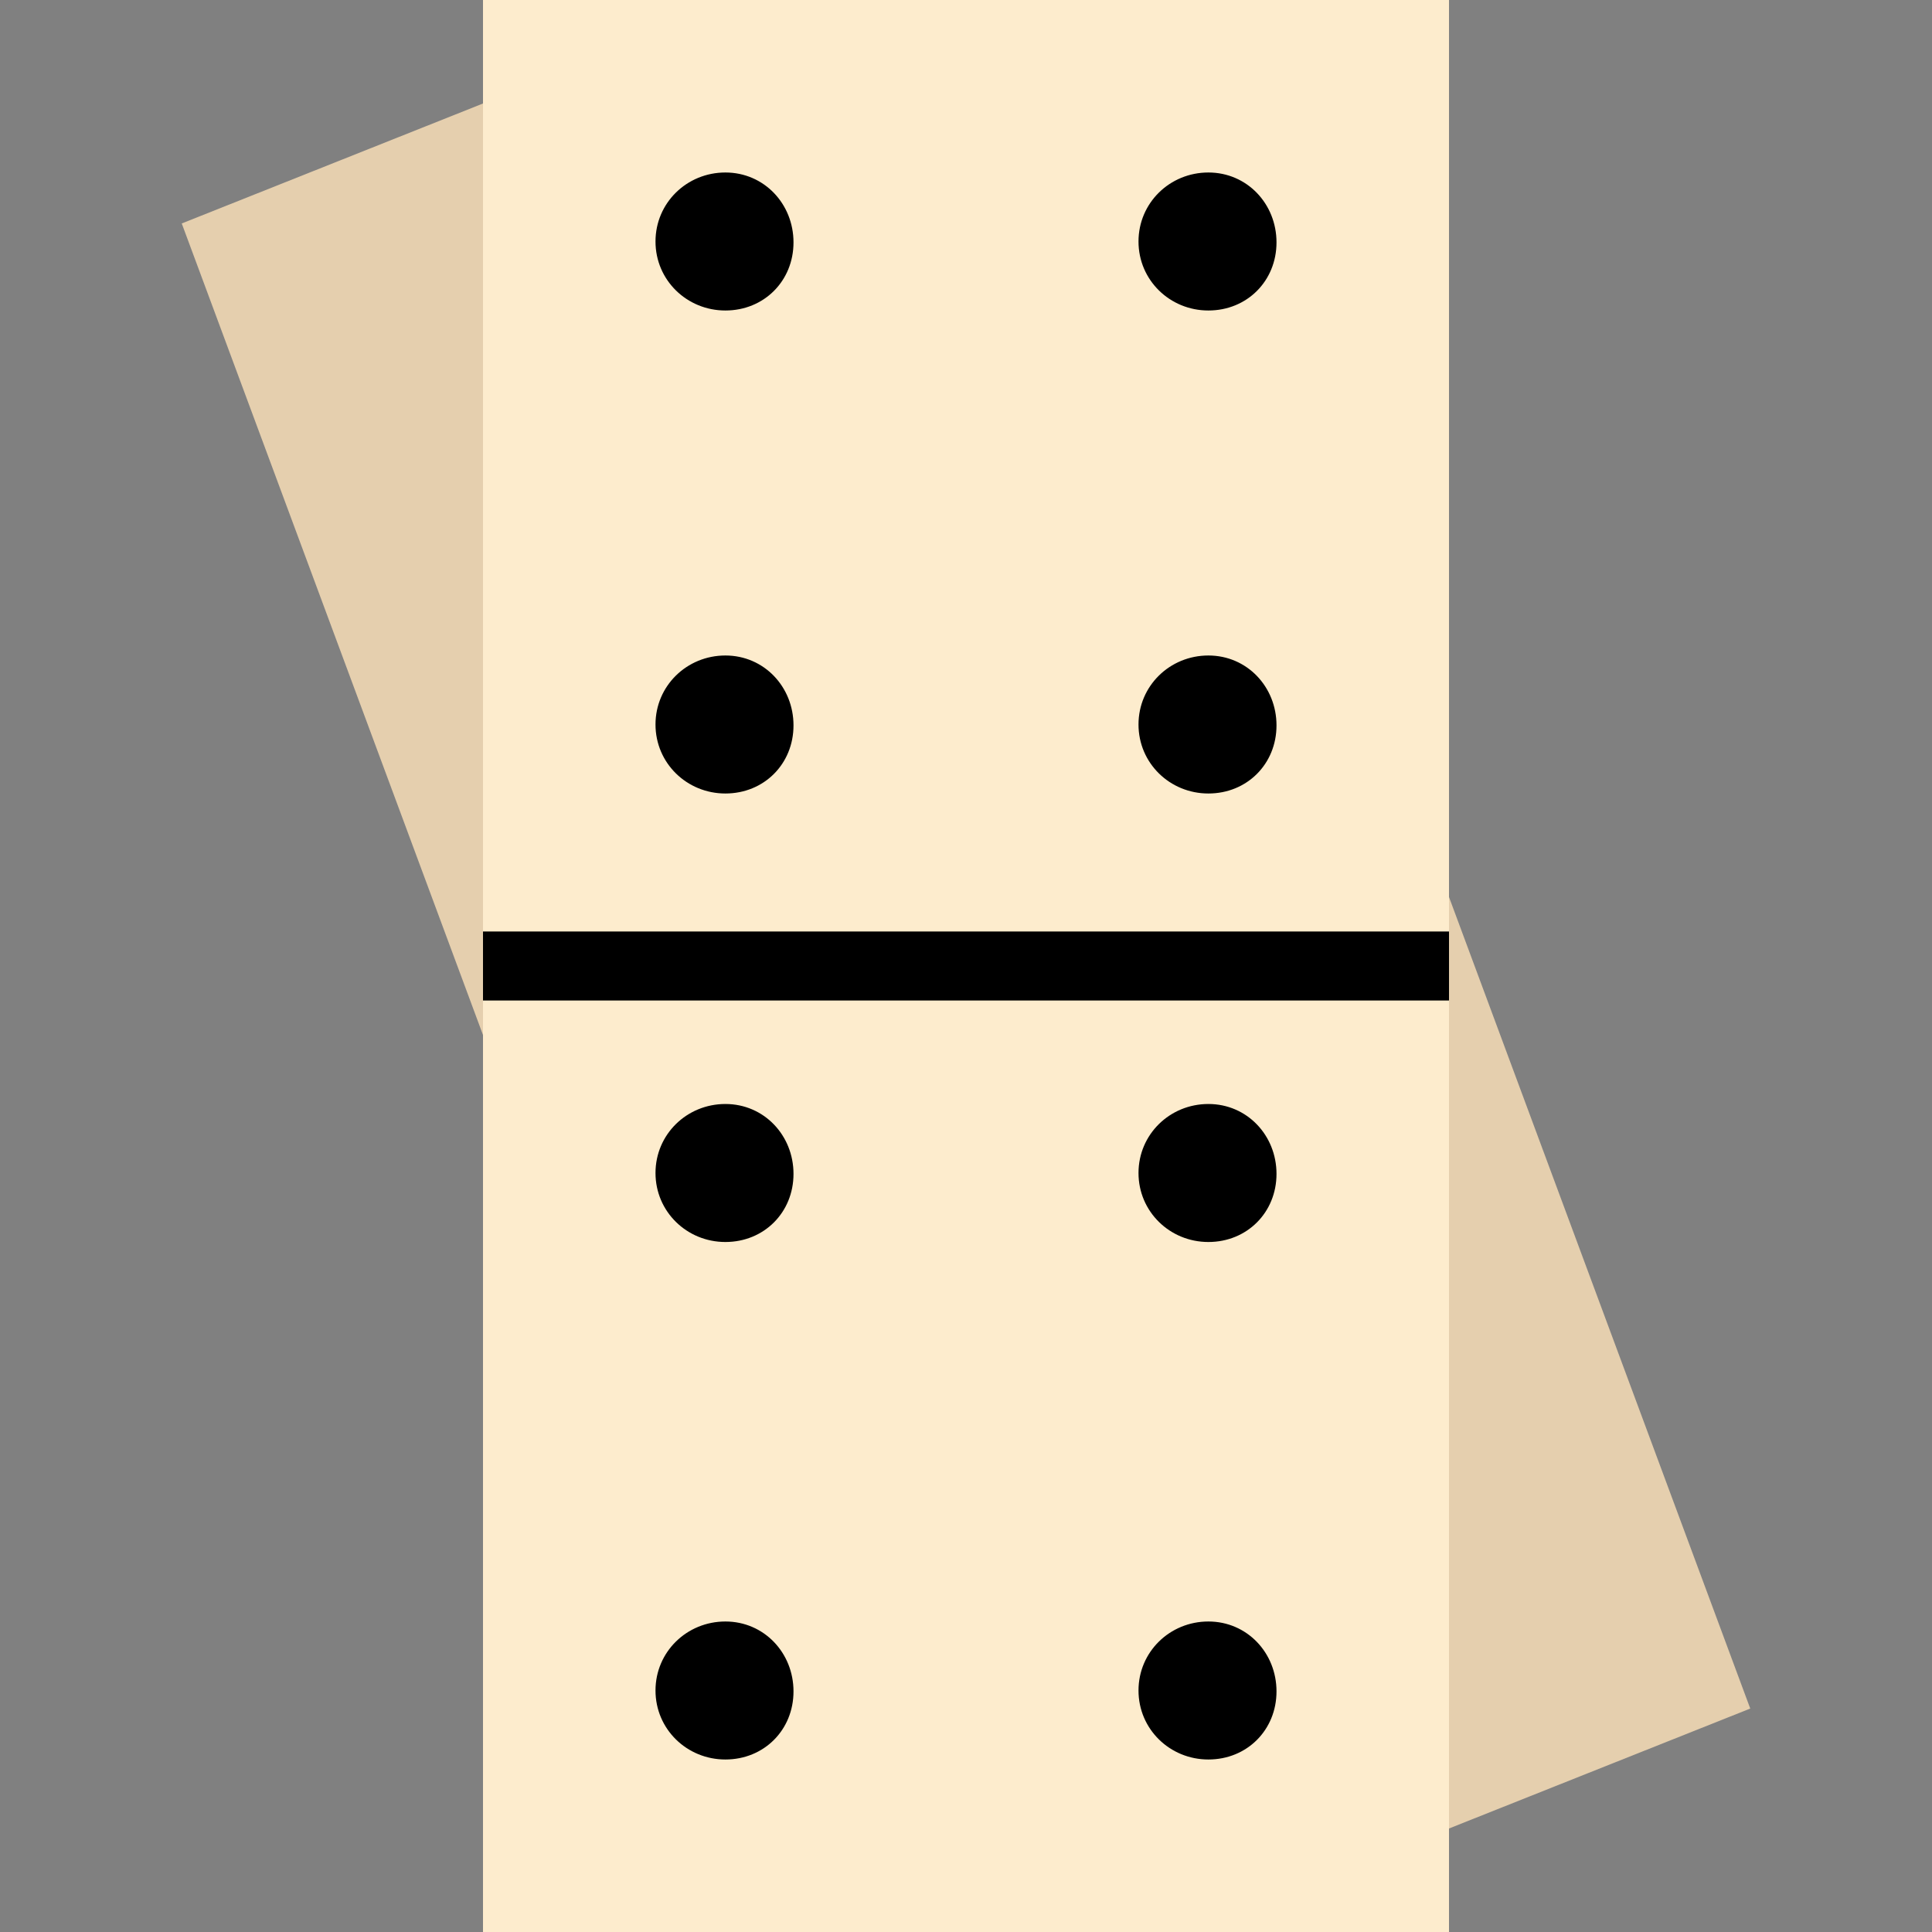 <?xml version="1.0" encoding="iso-8859-1"?>
<!-- Generator: Adobe Illustrator 19.0.0, SVG Export Plug-In . SVG Version: 6.00 Build 0)  -->
<svg version="1.1" id="Layer_1" xmlns="http://www.w3.org/2000/svg" xmlns:xlink="http://www.w3.org/1999/xlink" x="0px" y="0px"
	 viewBox="0 0 512 512" style="enable-background:new 0 0 512 512;" xml:space="preserve">
<rect x="0" y="0" width="512" height="512" fill="#808080" stroke="none"/>
<g>
	<g>
		<polygon style="fill:#E5CFAE;" points="384,484.571 463.835,452.782 384,237.714 		"/>
		<polygon style="fill:#E5CFAE;" points="128,27.429 48.165,59.218 128,274.286 		"/>
	</g>
	<polygon style="fill:#FDECCD;" points="128,512 384,512 384,0 128,0 	"/>
	<g>
		<polygon points="384,265.143 384,246.857 128,246.857 128,265.143 		"/>
		<path d="M210.286,311.093c0-10.231-7.817-18.523-18.048-18.523c-10.231,0-18.523,8.055-18.523,18.286
			c0,10.231,8.293,18.286,18.523,18.286C202.469,329.141,210.286,321.324,210.286,311.093"/>
		<path d="M210.286,448.236c0-10.231-7.817-18.523-18.048-18.523c-10.231,0-18.523,8.055-18.523,18.286
			c0,10.231,8.293,18.286,18.523,18.286C202.469,466.284,210.286,458.467,210.286,448.236"/>
		<path d="M338.286,311.093c0-10.231-7.817-18.523-18.048-18.523s-18.523,8.055-18.523,18.286c0,10.231,8.293,18.286,18.523,18.286
			S338.286,321.324,338.286,311.093"/>
		<path d="M338.286,448.236c0-10.231-7.817-18.523-18.048-18.523s-18.523,8.055-18.523,18.286c0,10.231,8.293,18.286,18.523,18.286
			S338.286,458.467,338.286,448.236"/>
		<path d="M210.286,64.236c0-10.231-7.817-18.523-18.048-18.523c-10.231,0-18.523,8.055-18.523,18.286s8.293,18.286,18.523,18.286
			C202.469,82.284,210.286,74.467,210.286,64.236"/>
		<path d="M210.286,192.236c0-10.231-7.817-18.523-18.048-18.523c-10.231,0-18.523,8.055-18.523,18.286
			c0,10.231,8.293,18.286,18.523,18.286C202.469,210.284,210.286,202.467,210.286,192.236"/>
		<path d="M338.286,64.236c0-10.231-7.817-18.523-18.048-18.523s-18.523,8.055-18.523,18.286s8.293,18.286,18.523,18.286
			S338.286,74.467,338.286,64.236"/>
		<path d="M338.286,192.236c0-10.231-7.817-18.523-18.048-18.523s-18.523,8.055-18.523,18.286c0,10.231,8.293,18.286,18.523,18.286
			S338.286,202.467,338.286,192.236"/>
	</g>
</g>
<g>
</g>
<g>
</g>
<g>
</g>
<g>
</g>
<g>
</g>
<g>
</g>
<g>
</g>
<g>
</g>
<g>
</g>
<g>
</g>
<g>
</g>
<g>
</g>
<g>
</g>
<g>
</g>
<g>
</g>
</svg>

